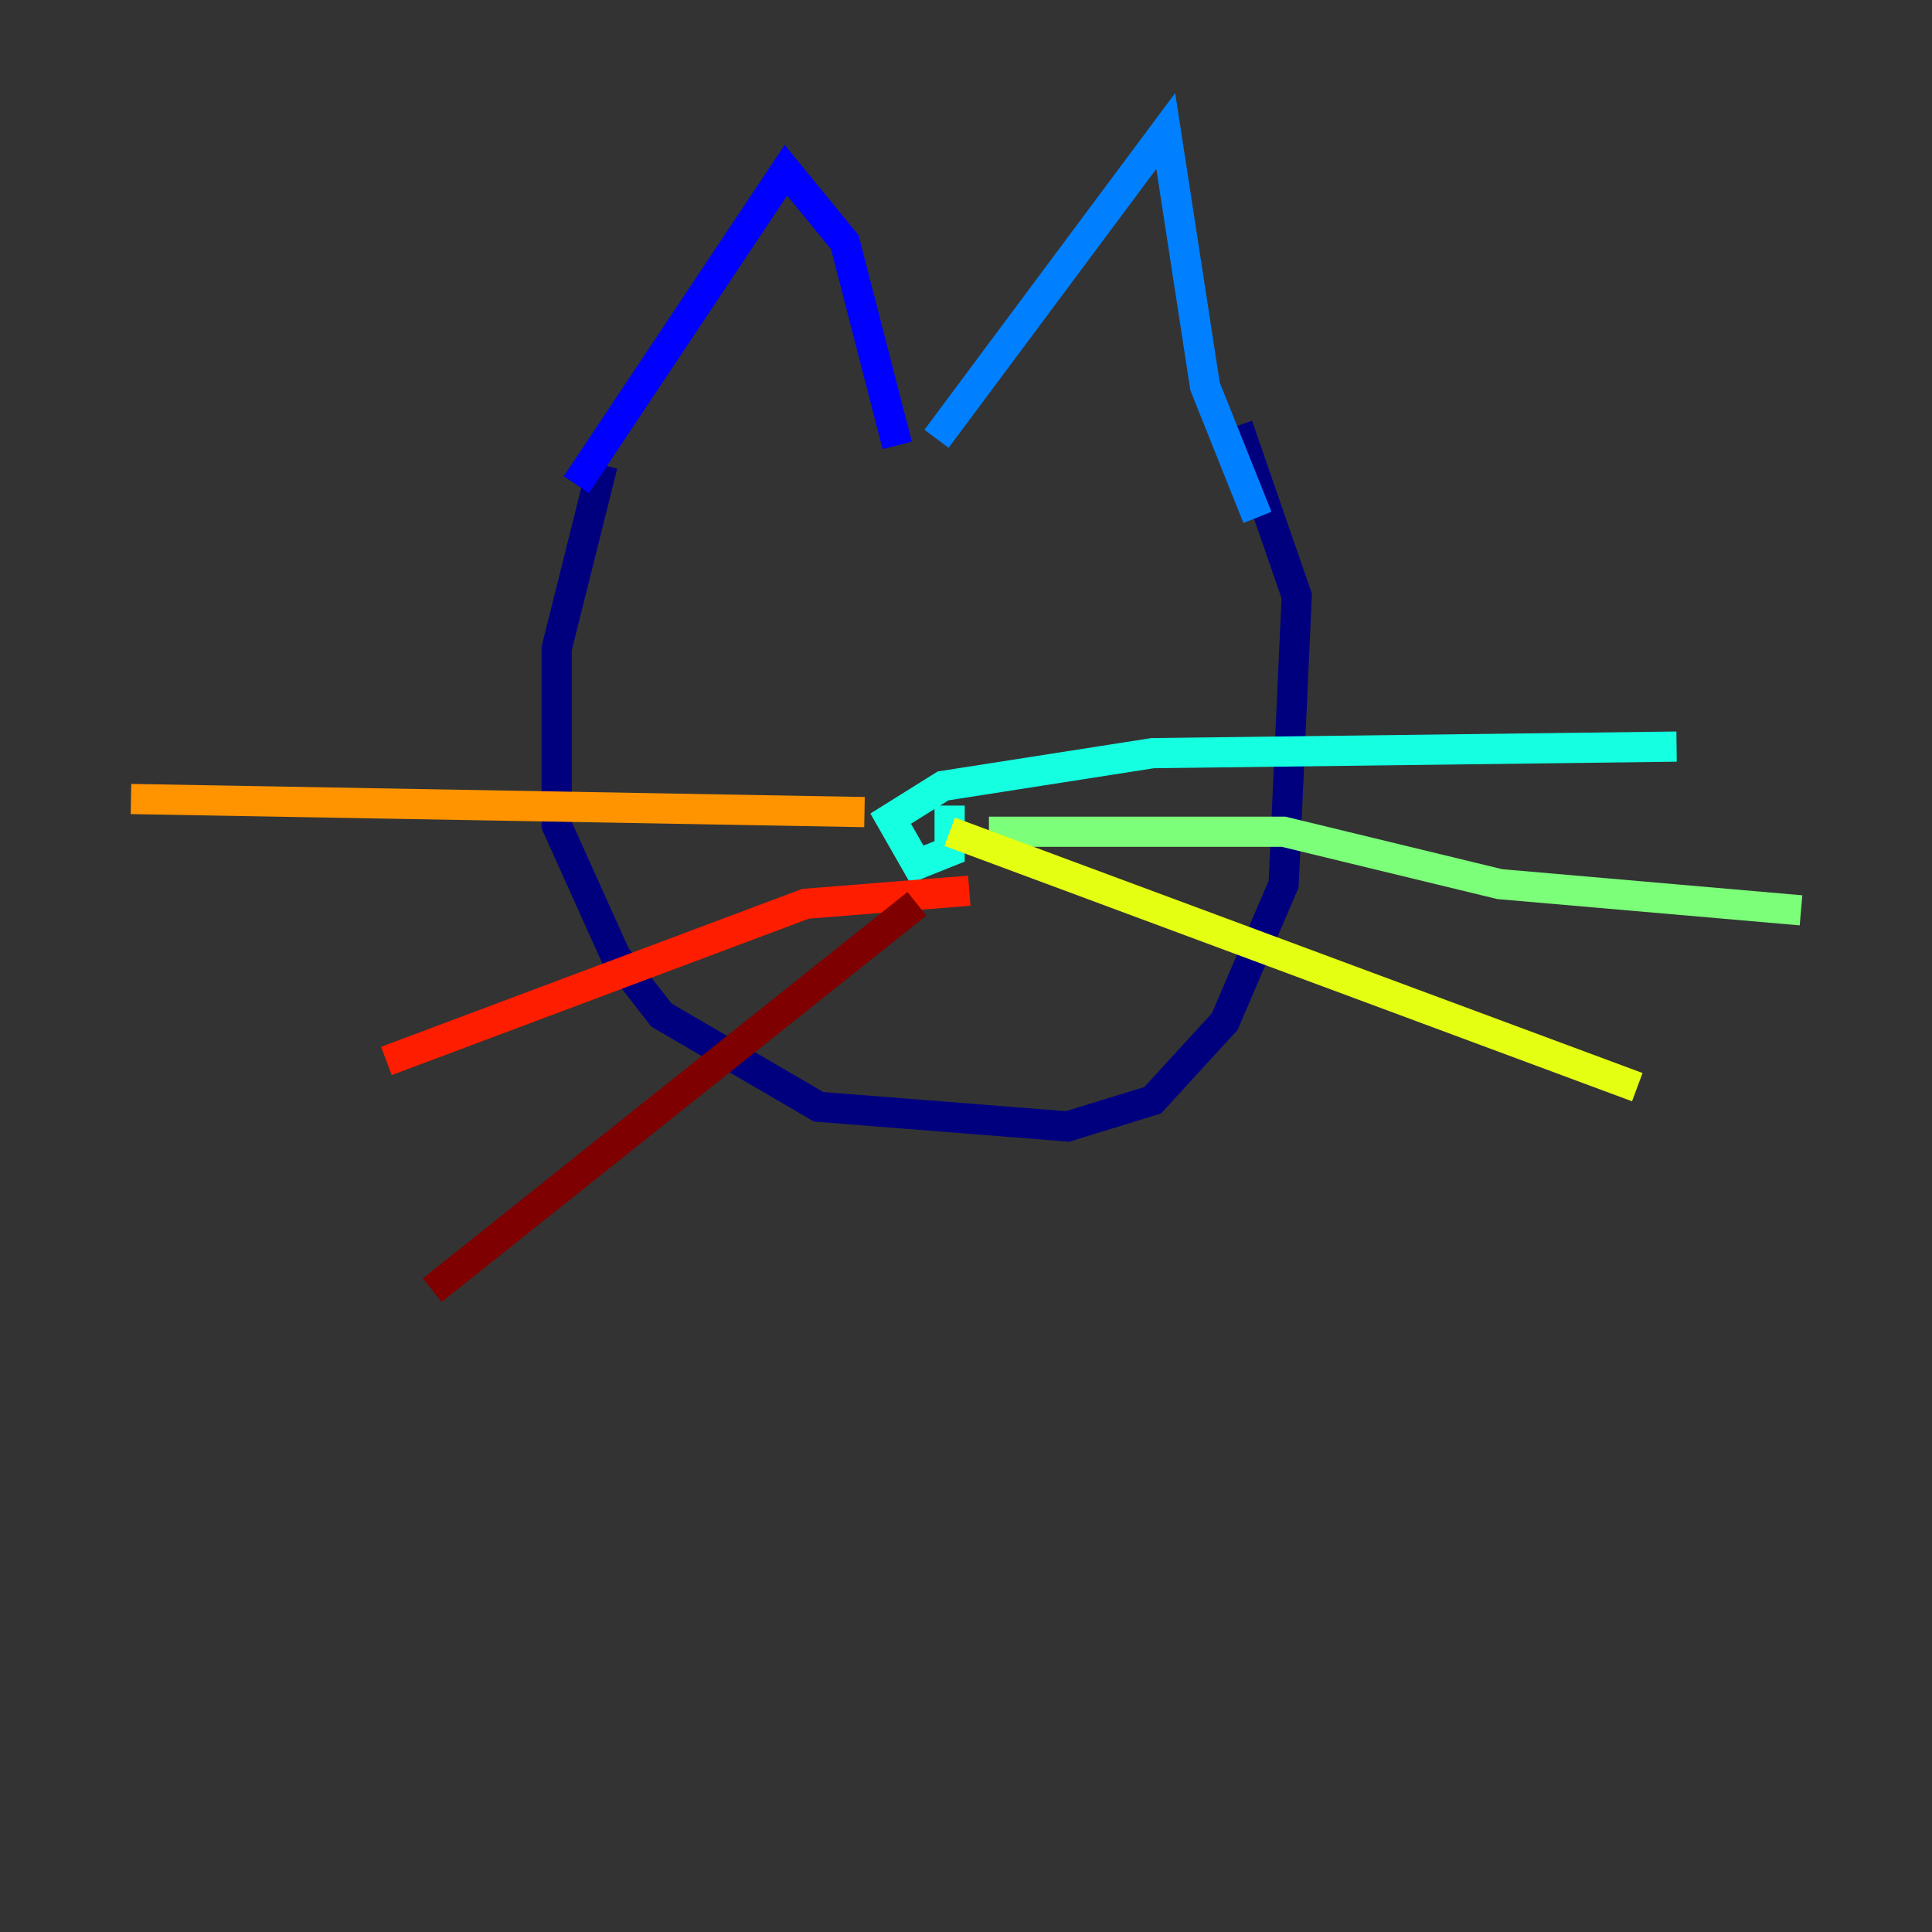 <?xml version="1.0" encoding="utf-8" ?>
<svg baseProfile="tiny" height="128" version="1.2" viewBox="0,0,128,128" width="128" xmlns="http://www.w3.org/2000/svg" xmlns:ev="http://www.w3.org/2001/xml-events" xmlns:xlink="http://www.w3.org/1999/xlink"><rect x="0" y="0" width="128" height="128" fill="#333333" stroke="none"/><defs /><polyline fill="none" points="39.919,30.807 36.881,42.956 36.881,54.671 40.786,63.349 43.824,67.254 54.237,73.329 70.725,74.63 76.366,72.895 81.139,67.688 85.044,58.576 85.912,39.485 82.007,28.203" stroke="#00007f" stroke-width="2" /><polyline fill="none" points="38.183,32.108 52.068,11.281 55.973,16.054 59.444,29.505" stroke="#0000ff" stroke-width="2" /><polyline fill="none" points="62.047,29.071 77.234,8.678 79.837,25.6 83.308,34.278" stroke="#0080ff" stroke-width="2" /><polyline fill="none" points="62.915,53.37 62.915,56.407 60.746,57.275 59.01,54.237 62.481,52.068 76.366,49.898 111.078,49.464" stroke="#15ffe1" stroke-width="2" /><polyline fill="none" points="65.519,55.105 85.044,55.105 99.363,58.576 119.322,60.312" stroke="#7cff79" stroke-width="2" /><polyline fill="none" points="62.915,55.105 108.475,72.027" stroke="#e4ff12" stroke-width="2" /><polyline fill="none" points="57.275,53.803 8.678,52.936" stroke="#ff9400" stroke-width="2" /><polyline fill="none" points="64.217,59.01 53.37,59.878 25.6,70.291" stroke="#ff1d00" stroke-width="2" /><polyline fill="none" points="60.746,59.878 28.637,85.478" stroke="#7f0000" stroke-width="2" /></svg>